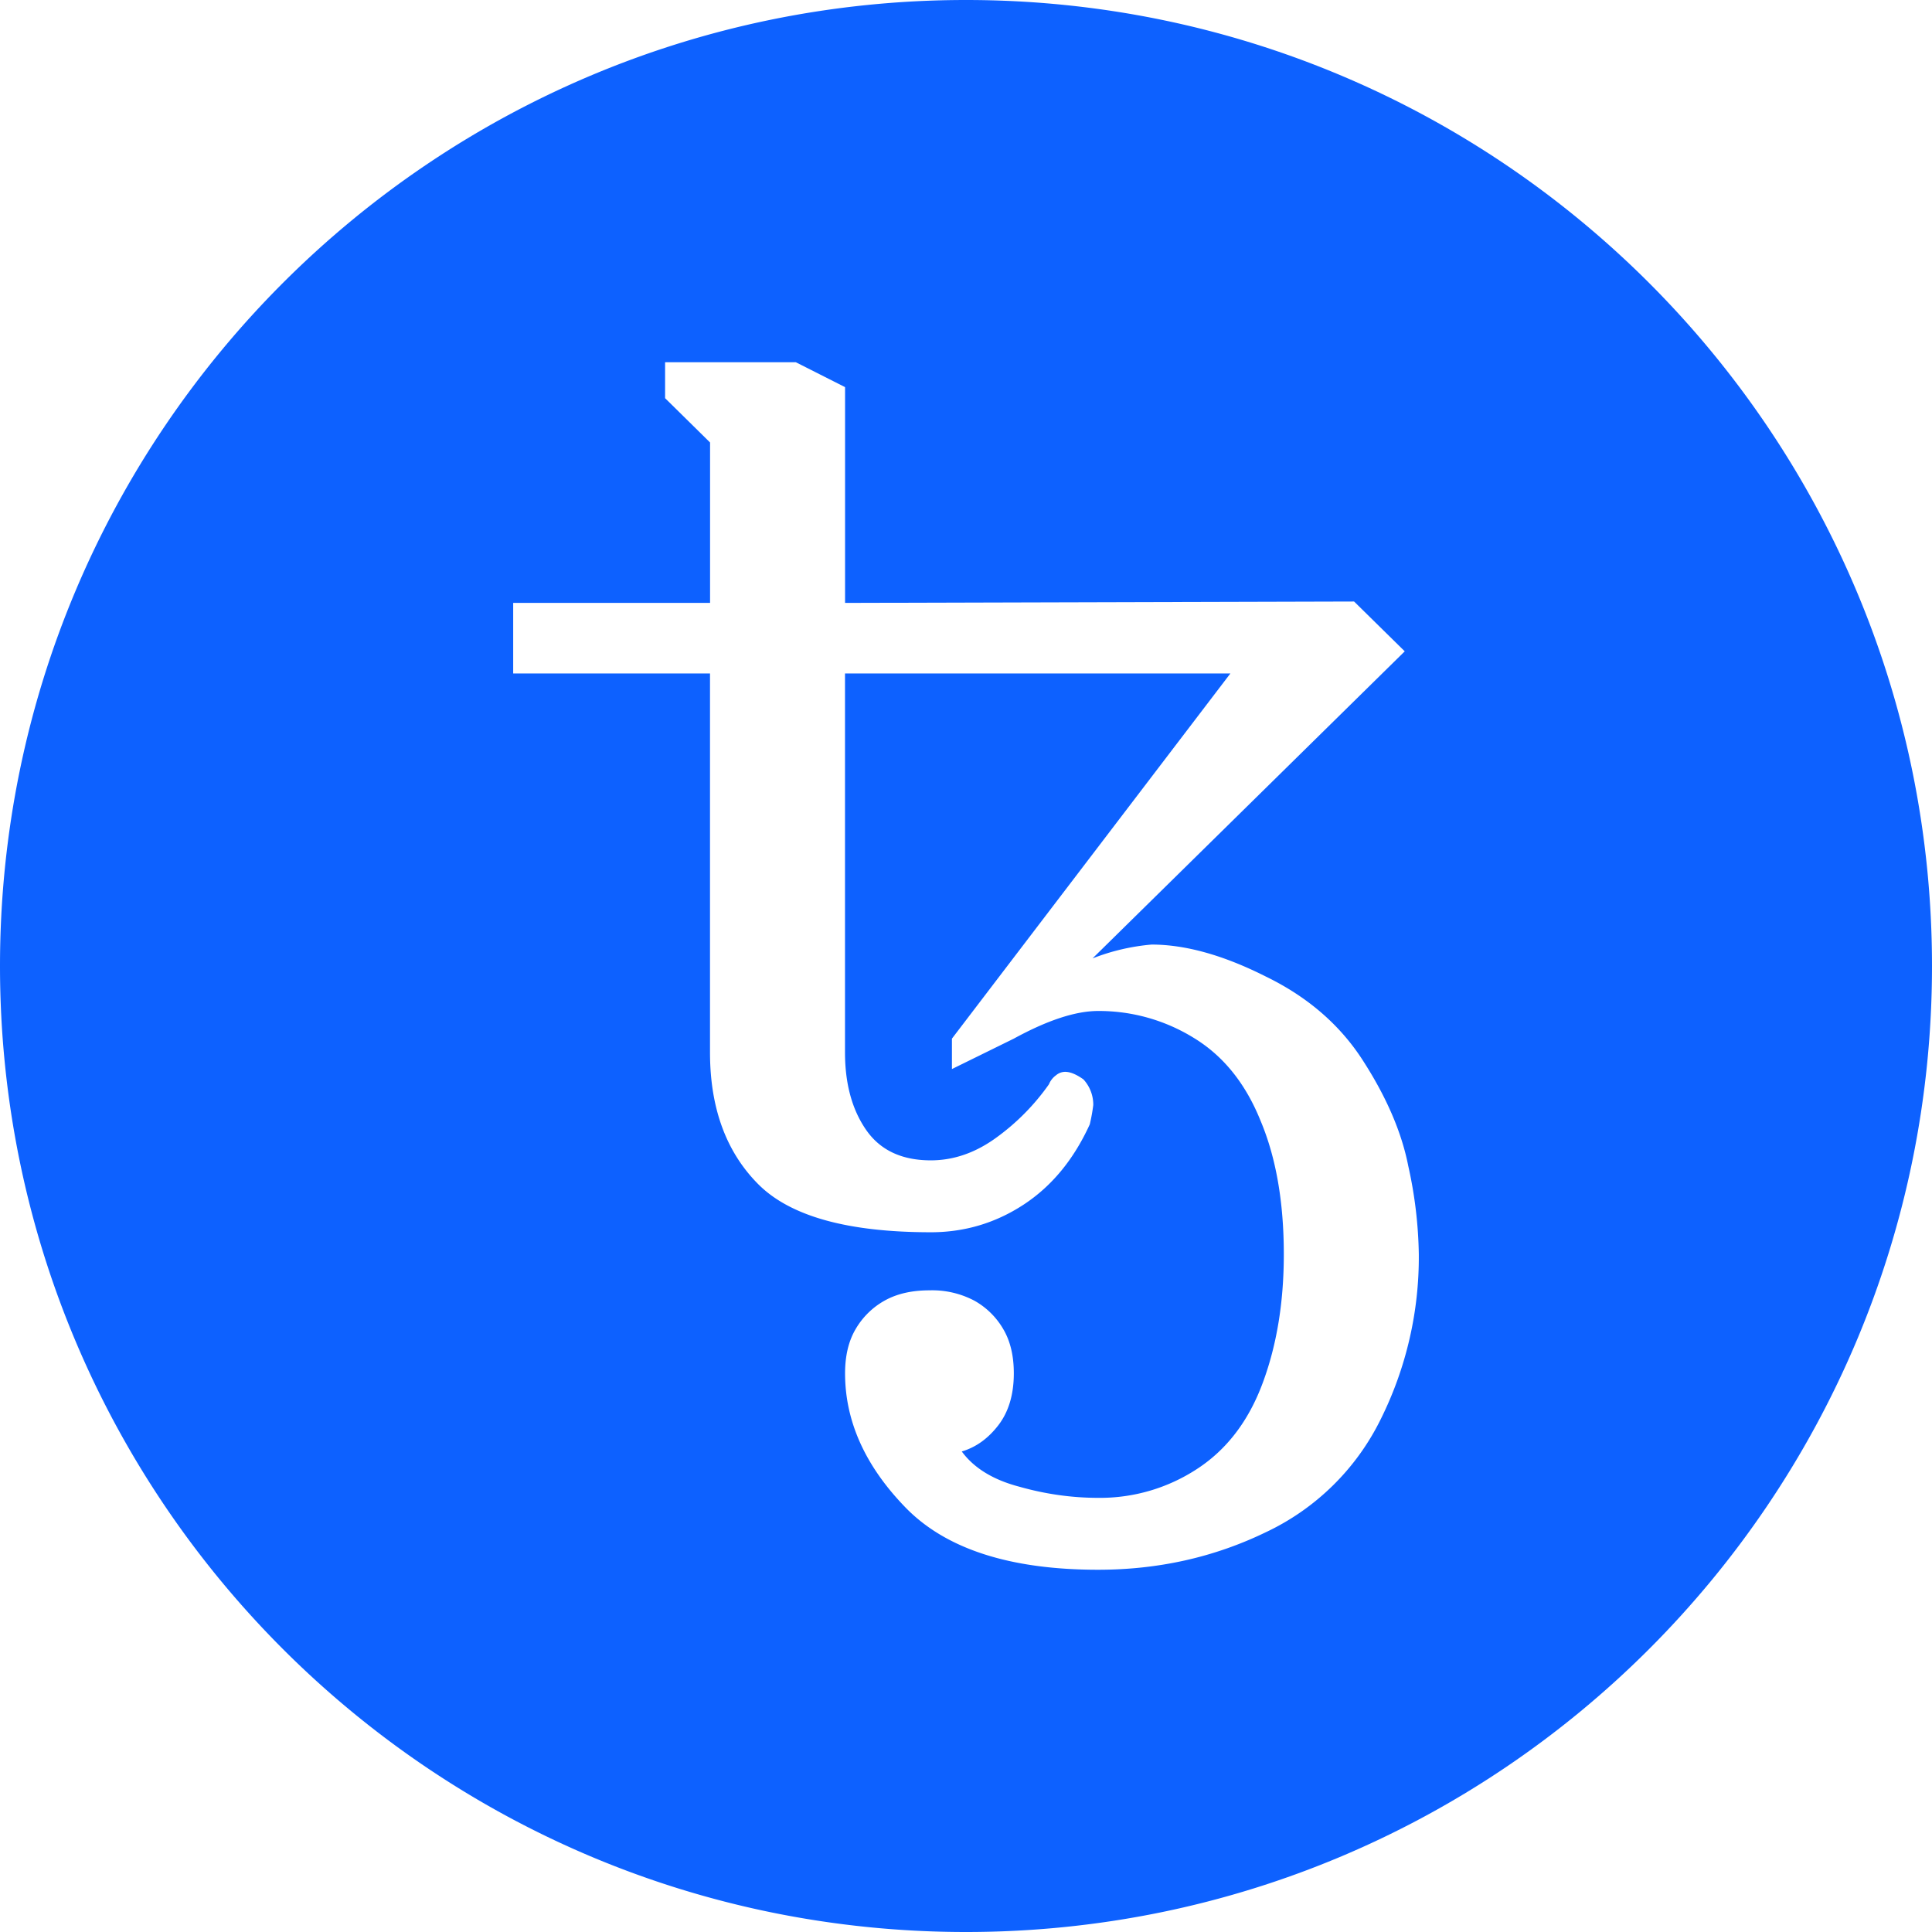 <!DOCTYPE svg PUBLIC "-//W3C//DTD SVG 1.1//EN" "http://www.w3.org/Graphics/SVG/1.1/DTD/svg11.dtd">
<!-- Uploaded to: SVG Repo, www.svgrepo.com, Transformed by: SVG Repo Mixer Tools -->
<svg fill="#0D61FF" width="800px" height="800px" viewBox="0 0 32 32" xmlns="http://www.w3.org/2000/svg">
<g id="SVGRepo_bgCarrier" stroke-width="0"/>
<g id="SVGRepo_tracerCarrier" stroke-linecap="round" stroke-linejoin="round"/>
<g id="SVGRepo_iconCarrier">
<path fill-rule="evenodd" d="M16 32C7.163 32 0 24.837 0 16S7.163 0 16 0s16 7.163 16 16-7.163 16-16 16zm2.19-6c.993 0 1.917-.206 2.771-.619a4.037 4.037 0 001.91-1.878 6.02 6.02 0 00.629-2.726 7.16 7.16 0 00-.175-1.466c-.108-.55-.353-1.123-.734-1.719-.38-.603-.923-1.077-1.63-1.42-.699-.352-1.328-.527-1.887-.527a3.51 3.51 0 00-.978.229l5.171-5.086-.839-.825-8.431.023V6.412L13.182 6h-2.166v.595l.745.734v2.657H8.5v1.169h3.26v6.277c0 .916.265 1.642.793 2.176.528.535 1.483.802 2.865.802.559 0 1.071-.153 1.537-.458.466-.306.83-.748 1.095-1.329a2.92 2.92 0 00.058-.32.619.619 0 00-.163-.425c-.117-.083-.217-.125-.303-.125a.236.236 0 00-.151.057.342.342 0 00-.117.149 3.76 3.76 0 01-.885.893c-.341.245-.699.367-1.071.367-.482 0-.839-.168-1.072-.504-.233-.336-.35-.764-.35-1.283v-6.277h6.383l-4.612 6.048v.504l1.025-.504c.56-.306 1.025-.458 1.397-.458a2.99 2.99 0 011.584.446c.49.298.858.756 1.107 1.375.256.61.384 1.348.384 2.21 0 .795-.117 1.505-.35 2.131-.232.626-.593 1.1-1.082 1.42a2.93 2.93 0 01-1.643.482c-.434 0-.87-.061-1.304-.184-.435-.114-.753-.309-.955-.584.233-.069.435-.213.606-.435.17-.222.256-.508.256-.86 0-.29-.058-.534-.175-.732a1.27 1.27 0 00-.477-.47 1.497 1.497 0 00-.746-.172c-.295 0-.543.058-.745.172a1.27 1.27 0 00-.477.47c-.117.198-.175.443-.175.733 0 .794.334 1.535 1.001 2.222.668.687 1.732 1.031 3.191 1.031z"/>
</g>
</svg>
